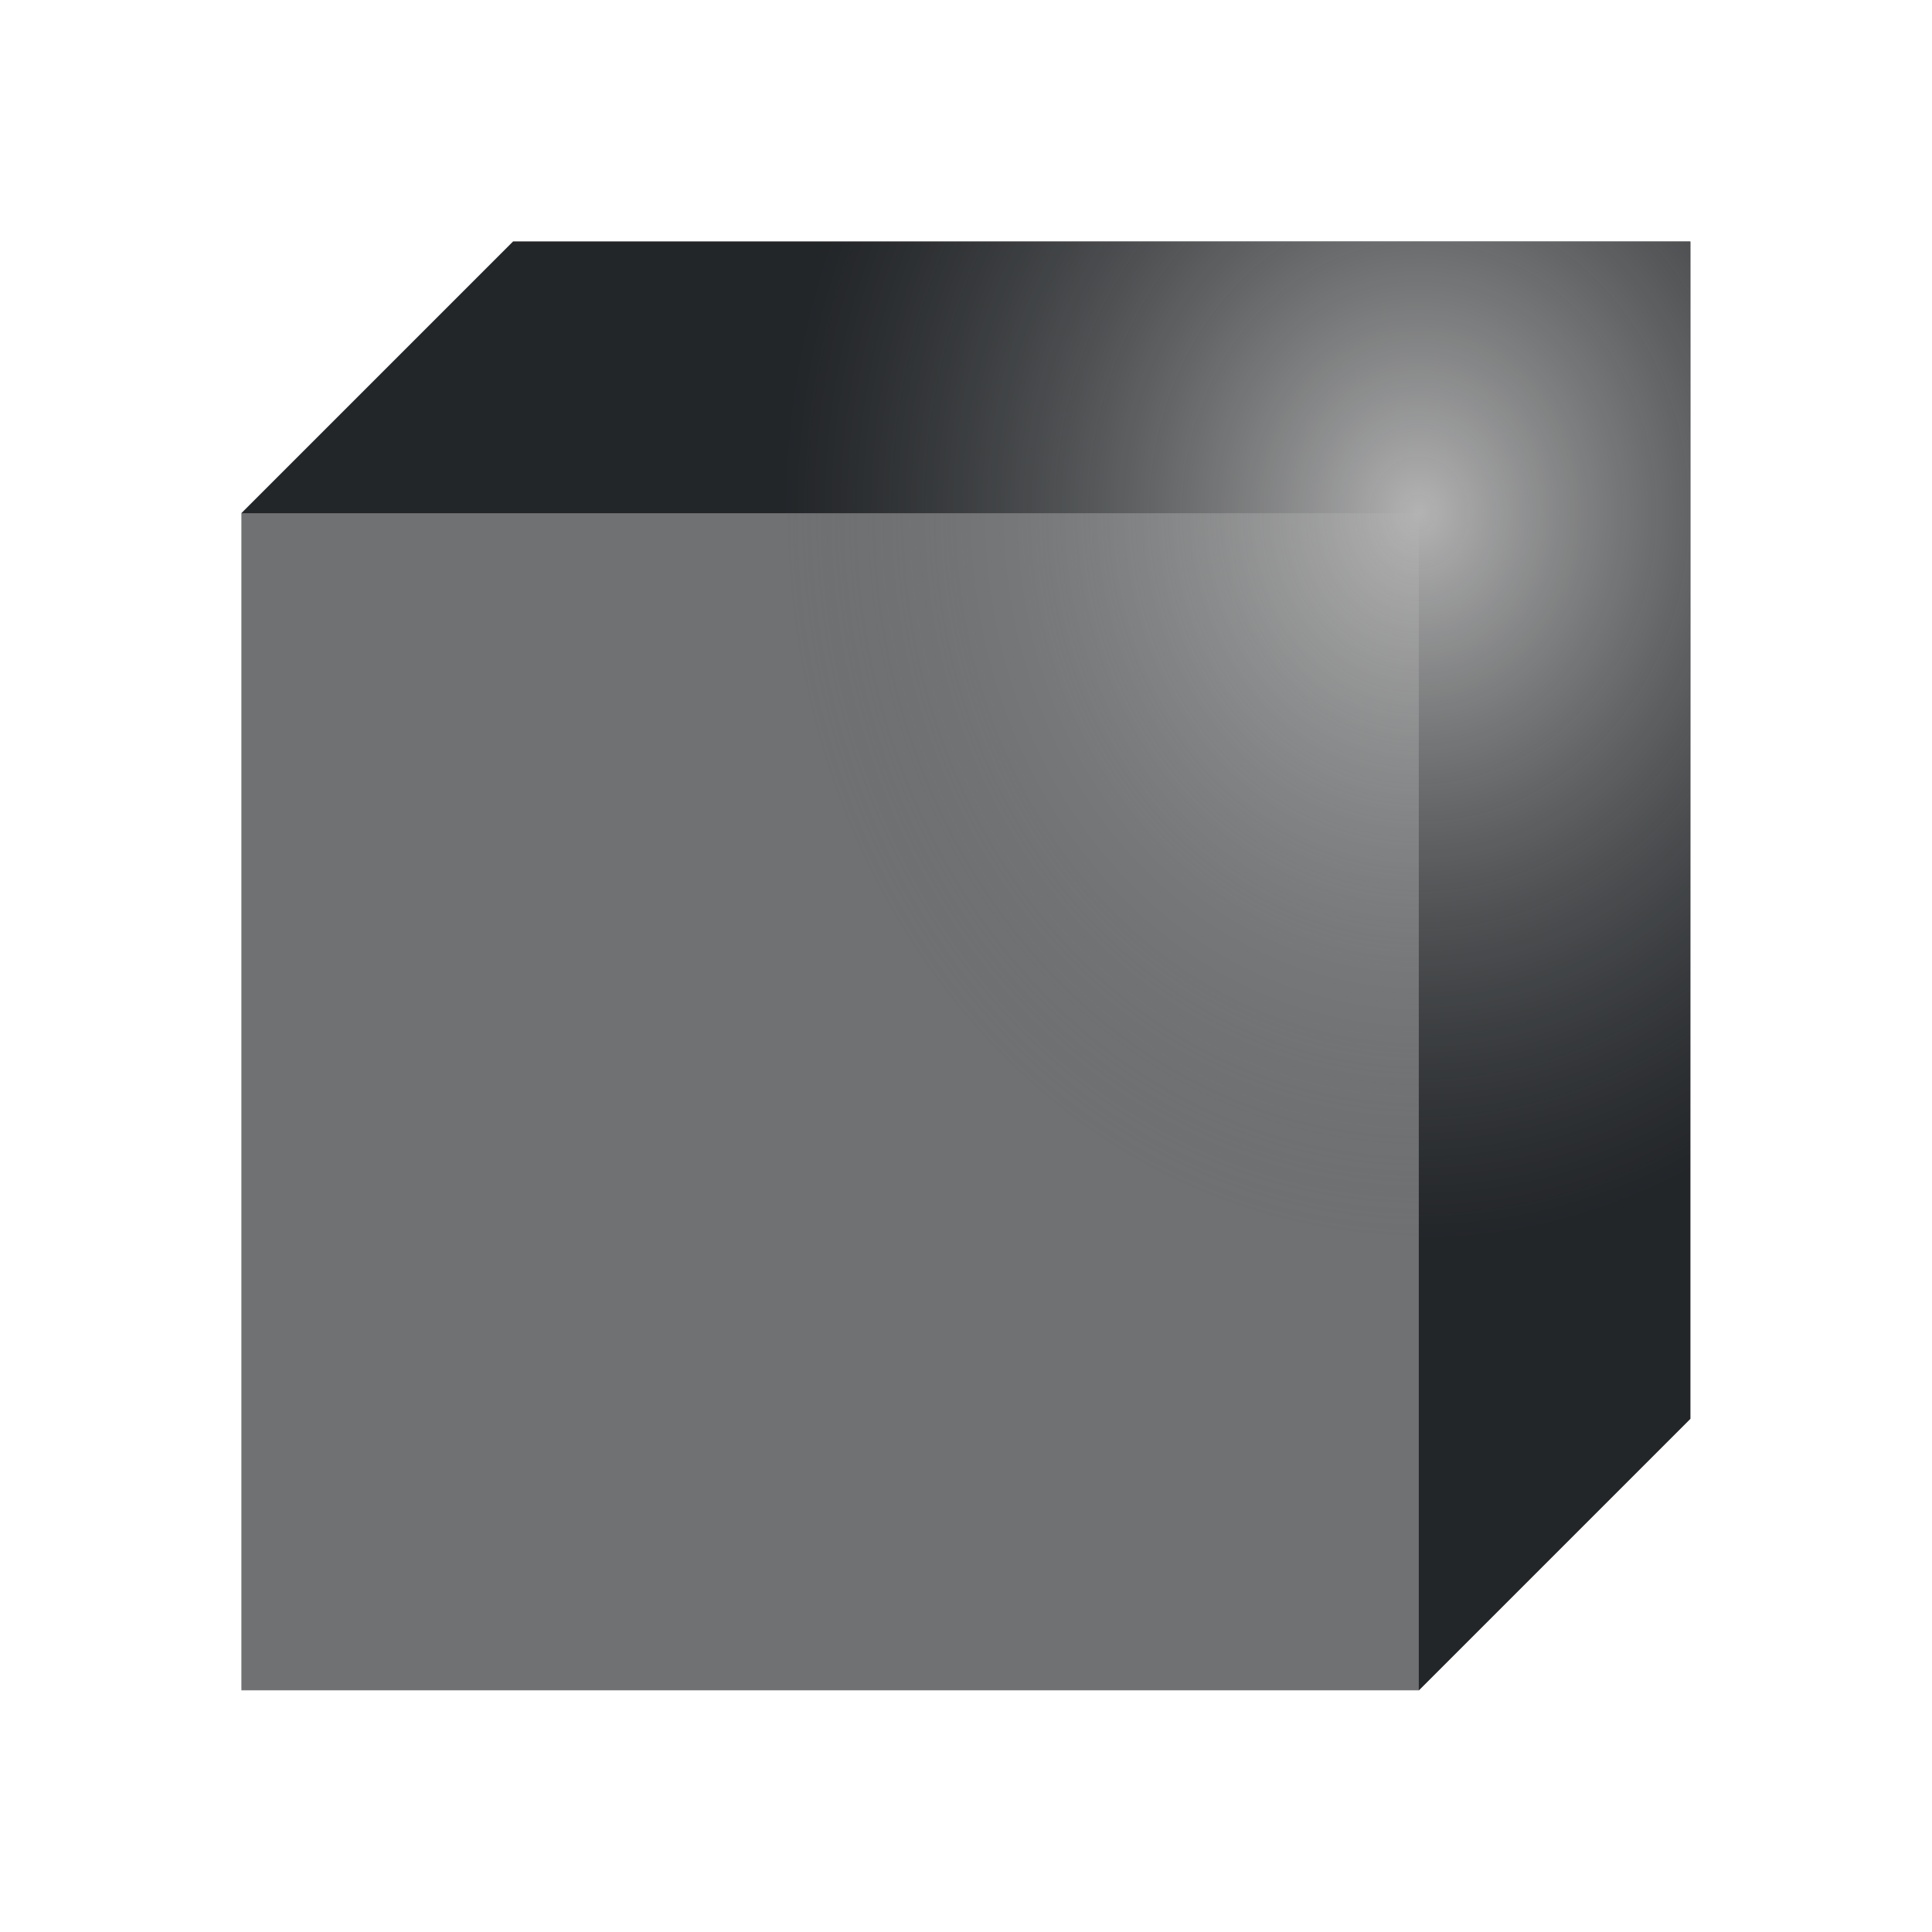 <svg height="16" width="16" xmlns="http://www.w3.org/2000/svg" xmlns:xlink="http://www.w3.org/1999/xlink"><radialGradient id="a" cx="29.426" cy="6.828" gradientTransform="matrix(-.656 -0 0 -.75 31.061 9.371)" gradientUnits="userSpaceOnUse" r="8"><stop offset="0" stop-color="#b3b3b3"/><stop offset="1" stop-color="#232629" stop-opacity=".471"/></radialGradient><g transform="matrix(.75 0 0 .75 -315.786 -395.343)"><path d="m423.714 532.791h13v13h-13z" fill="#b3b3b3" fill-rule="evenodd"/><path d="m436.714 545.791 3-3v-13h-13l-3 3h13z" fill="#232629"/><path d="m4.25 2-2.25 2.25v9.75h9.75l2.25-2.25v-9.75z" fill="url(#a)" fill-rule="evenodd" transform="matrix(1.333 0 0 1.333 421.048 527.124)"/></g></svg>